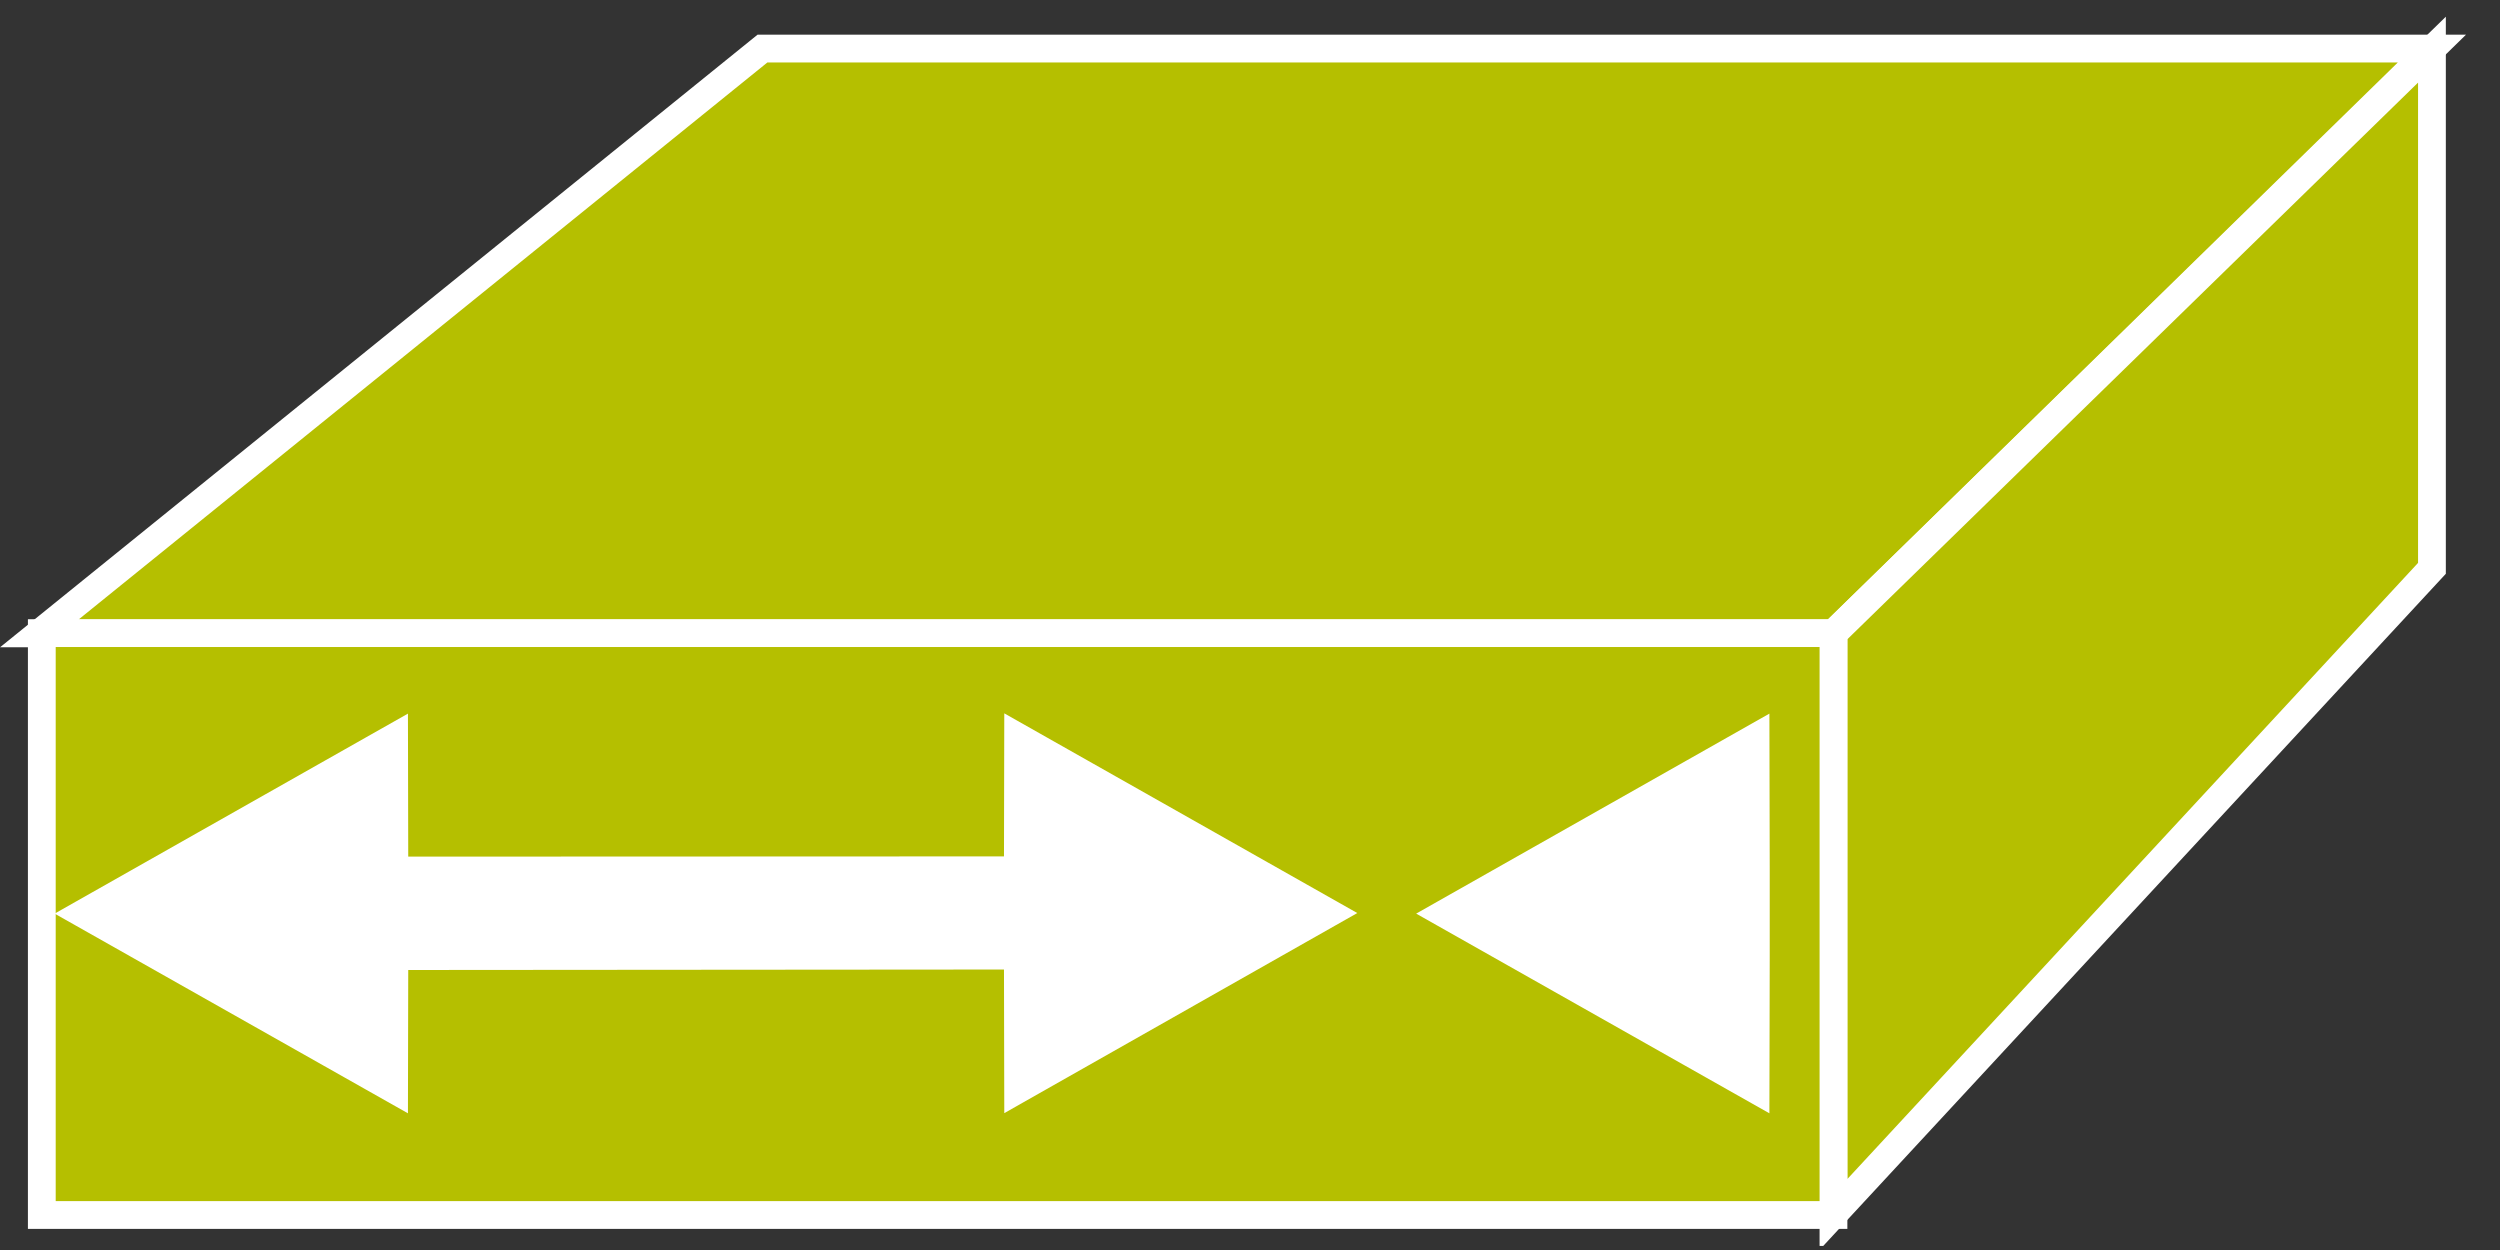 <?xml version="1.0" encoding="UTF-8"?>
<svg xmlns="http://www.w3.org/2000/svg" xmlns:xlink="http://www.w3.org/1999/xlink" width="36pt" height="18pt" viewBox="0 0 36 18" version="1.1">
<rect x="0" y="0" width="36" height="18" fill="#333333" stroke="none"/>
<defs>
<clipPath id="clip1">
  <path d="M 0 0.238 L 35.512 0.238 L 35.512 17.941 L 0 17.941 L 0 0.238 Z M 0 0.238 "/>
</clipPath>
<clipPath id="clip2">
  <path d="M 0 0.238 L 35.512 0.238 L 35.512 17.941 L 0 17.941 L 0 0.238 Z M 0 0.238 "/>
</clipPath>
<clipPath id="clip3">
  <path d="M 0 0.238 L 35.512 0.238 L 35.512 17.941 L 0 17.941 L 0 0.238 Z M 0 0.238 "/>
</clipPath>
</defs>
<g id="surface0">
<path style=" stroke:none;fill-rule:nonzero;fill:#B5BF00;fill-opacity:1;" d="M 0.566 9.121 L 10.98 0.699 L 35.02 0.699 L 26.402 9.121 L 0.566 9.121 "/>
<g clip-path="url(#clip1)" clip-rule="nonzero">
<path style="fill:none;stroke-width:0.4;stroke-linecap:butt;stroke-linejoin:miter;stroke:#FFFFFF;stroke-opacity:1;stroke-miterlimit:4;" d="M 0.566 8.879 L 10.98 17.301 L 35.02 17.301 L 26.402 8.879 L 0.566 8.879 Z M 0.566 8.879 " transform="matrix(1,0,0,-1,0,18)"/>
</g>
<path style=" stroke:none;fill-rule:nonzero;fill:#B5BF00;fill-opacity:1;" d="M 26.402 17.488 L 35.02 8.184 L 35.02 0.715 L 26.402 9.121 L 26.402 17.488 "/>
<g clip-path="url(#clip2)" clip-rule="nonzero">
<path style="fill:none;stroke-width:0.4;stroke-linecap:butt;stroke-linejoin:miter;stroke:#FFFFFF;stroke-opacity:1;stroke-miterlimit:4;" d="M 26.402 0.512 L 35.02 9.816 L 35.02 17.285 L 26.402 8.879 L 26.402 0.512 Z M 26.402 0.512 " transform="matrix(1,0,0,-1,0,18)"/>
</g>
<path style=" stroke:none;fill-rule:nonzero;fill:#B5BF00;fill-opacity:1;" d="M 0.602 9.121 L 26.402 9.121 L 26.402 17.496 L 0.602 17.496 L 0.602 9.121 Z M 0.602 9.121 "/>
<g clip-path="url(#clip3)" clip-rule="nonzero">
<path style="fill:none;stroke-width:0.4;stroke-linecap:butt;stroke-linejoin:miter;stroke:#FFFFFF;stroke-opacity:1;stroke-miterlimit:4;" d="M 0.602 0.504 L 26.402 0.504 L 26.402 8.883 L 0.602 8.883 L 0.602 0.504 Z M 0.602 0.504 " transform="matrix(1,0,0,-1,0,18)"/>
</g>
<path style=" stroke:none;fill-rule:nonzero;fill:#FFFFFF;fill-opacity:1;" d="M 14.656 13.762 L 4.57 13.77 L 4.57 12.535 L 14.656 12.531 L 14.66 10.613 L 19.141 13.148 L 14.66 15.688 L 14.656 13.762 "/>
<path style="fill:none;stroke-width:0.398;stroke-linecap:butt;stroke-linejoin:miter;stroke:#FFFFFF;stroke-opacity:1;stroke-miterlimit:4;" d="M 14.656 4.238 L 4.57 4.23 L 4.57 5.465 L 14.656 5.469 L 14.66 7.387 L 19.141 4.852 L 14.66 2.312 L 14.656 4.238 Z M 14.656 4.238 " transform="matrix(1,0,0,-1,0,18)"/>
<path style="fill-rule:nonzero;fill:#FFFFFF;fill-opacity:1;stroke-width:0.398;stroke-linecap:butt;stroke-linejoin:miter;stroke:#FFFFFF;stroke-opacity:1;stroke-miterlimit:4;" d="M 5.68 5.461 L 5.676 7.383 L 1.191 4.844 L 5.676 2.309 L 5.68 4.23 " transform="matrix(1,0,0,-1,0,18)"/>
<path style=" stroke:none;fill-rule:nonzero;fill:#FFFFFF;fill-opacity:1;" d="M 25.285 12.539 L 25.281 10.617 L 20.797 13.156 L 25.281 15.691 L 25.285 13.77 L 25.285 12.539 "/>
<path style="fill:none;stroke-width:0.398;stroke-linecap:butt;stroke-linejoin:miter;stroke:#FFFFFF;stroke-opacity:1;stroke-miterlimit:4;" d="M 25.285 5.461 L 25.281 7.383 L 20.797 4.844 L 25.281 2.309 L 25.285 4.23 L 25.285 5.461 Z M 25.285 5.461 " transform="matrix(1,0,0,-1,0,18)"/>
</g>
</svg>

